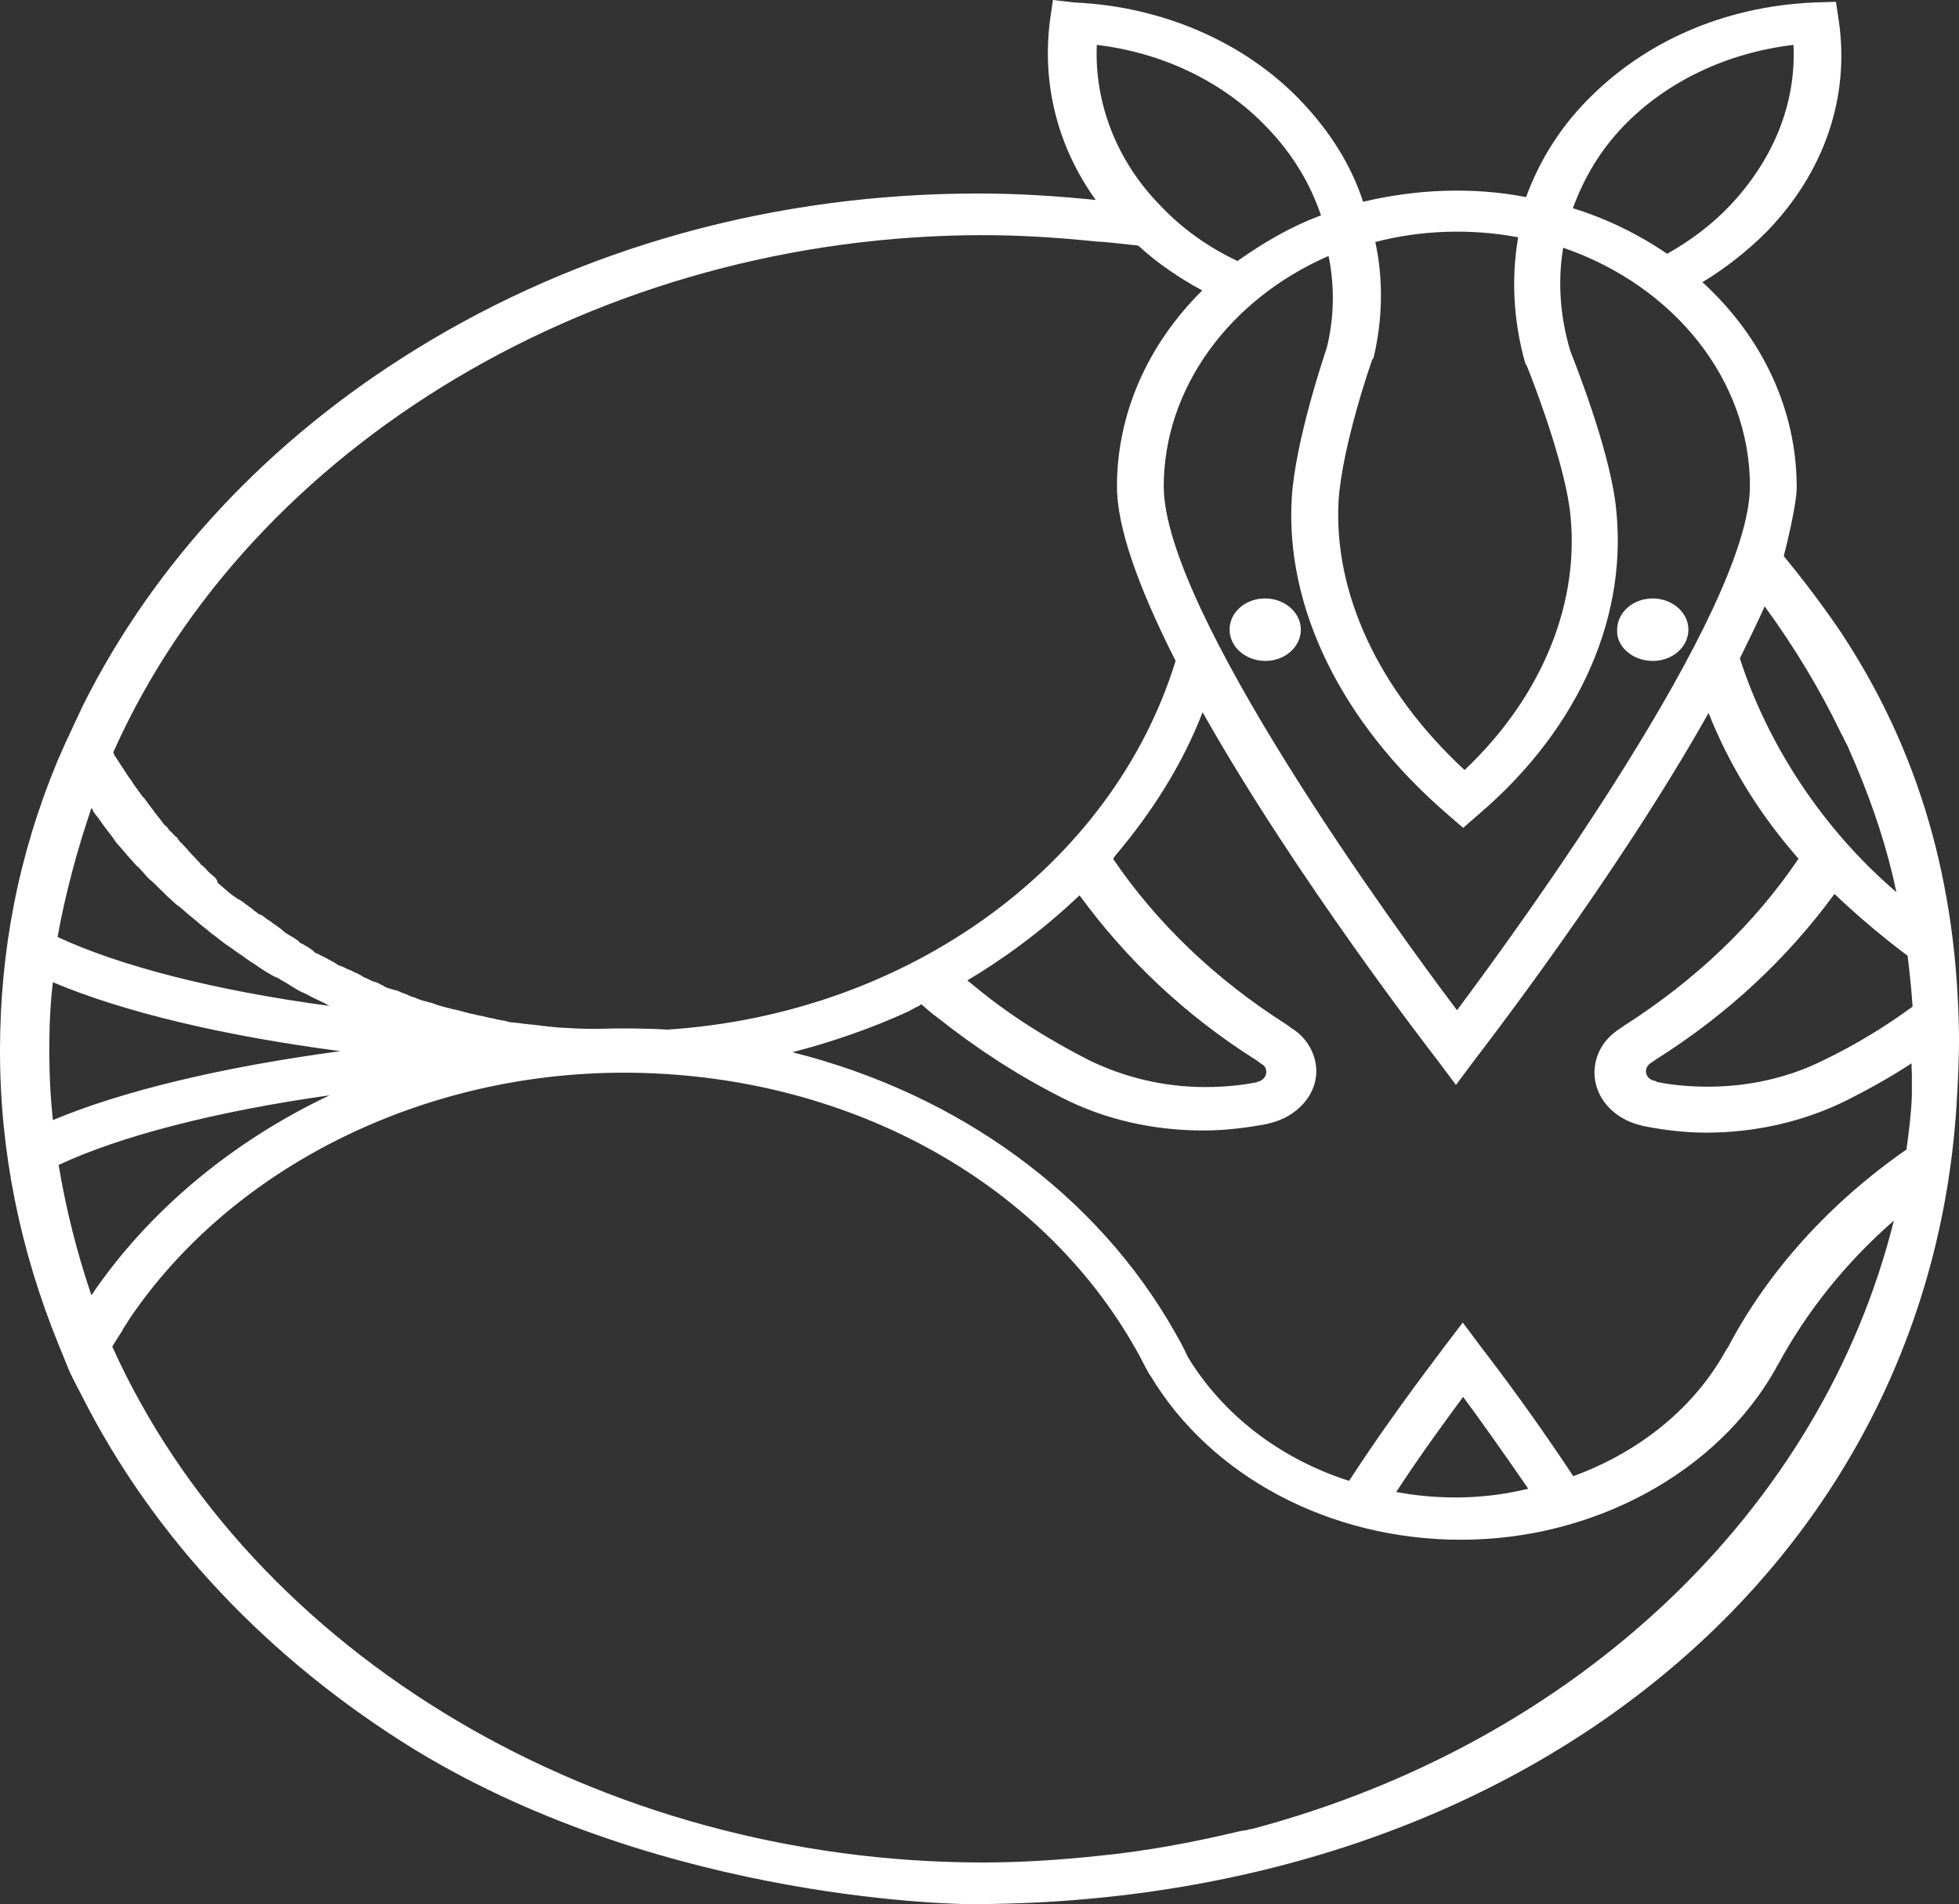 <svg width="358" height="348" viewBox="0 0 358 348" fill="none" xmlns="http://www.w3.org/2000/svg">
<rect x="0" y="0" width="358" height="348" fill="#333333" stroke="none"/>
<g clip-path="url(#clip0_2_50)">
<path d="M224.704 115.081C224.704 118.296 227.729 120.79 231.214 120.79C234.897 120.79 237.724 118.165 237.724 115.081C237.724 111.867 234.699 109.373 231.214 109.373C227.597 109.373 224.704 111.867 224.704 115.081Z" fill="white"/>
<path d="M302.038 120.79C305.72 120.79 308.548 118.165 308.548 115.081C308.548 111.867 305.523 109.373 302.038 109.373C298.355 109.373 295.528 111.998 295.528 115.081C295.33 118.165 298.355 120.79 302.038 120.79Z" fill="white"/>
<path d="M349.385 200.31C349.254 203.525 348.859 206.74 348.399 210.086C334.524 219.731 323.147 232.197 315.782 246.238L315.453 246.697C309.798 257.063 299.868 265.265 287.505 269.792C279.153 257.063 270.933 246.566 270.802 246.369L267.316 241.71L263.765 246.369C263.765 246.5 255.216 257.326 246.536 270.645C233.844 266.577 223.454 258.507 217.075 248.009C216.418 246.566 215.563 244.925 214.708 243.482C200.504 218.353 175.186 199.916 144.805 192.305C152.17 190.403 159.338 187.91 166.045 184.826L167.36 184.104C167.689 183.973 168.018 183.842 168.347 183.514C169.333 184.367 170.32 185.285 171.372 186.007C178.408 191.584 185.905 196.505 194.125 200.638C201.819 204.575 210.697 206.609 219.903 206.609C223.783 206.609 227.597 206.149 231.477 205.428L232.003 205.296C237.001 204.115 240.552 200.179 240.552 195.783C240.552 192.699 238.842 189.615 236.014 187.909L235.028 187.188C222.139 178.986 211.42 168.751 203.397 156.941C203.594 156.81 203.594 156.679 203.726 156.482C210.565 148.412 216.089 139.686 219.772 130.172C236.672 160.156 261.464 192.174 262.582 193.618L266.067 198.276L269.552 193.618C270.539 192.305 295.462 160.156 312.231 130.303C315.782 139.226 320.78 147.559 327.158 155.17L328.671 156.941C320.648 168.817 309.929 179.052 296.909 187.385L296.054 187.975C293.029 189.878 291.385 192.83 291.385 196.045C291.385 200.572 294.87 204.509 299.934 205.69L300.46 205.821C304.142 206.543 307.956 207.002 311.836 207.002C320.845 207.002 329.723 204.968 337.614 201.032C341.626 198.998 345.637 196.767 349.32 194.339C349.32 194.93 349.385 195.98 349.385 196.57V200.31ZM255.151 272.679C259.82 265.527 264.489 259.228 267.382 255.292C270.21 259.097 274.55 265.199 279.285 272.088C271.393 273.991 263.371 274.188 255.151 272.679ZM228.715 334.287H228.518C227.992 334.419 227.663 334.55 227.202 334.55L226.545 334.681C217.996 336.715 209.316 338.355 200.438 339.208C193.599 339.93 186.562 340.389 179.658 340.389C109.688 340.389 45.967 302.532 20.517 246.106C20.715 245.844 20.846 245.516 21.043 245.253L21.569 244.4C21.898 243.941 22.096 243.548 22.424 243.088V242.957C22.95 242.235 23.739 240.923 23.739 240.923C42.481 213.301 77.137 196.045 113.963 196.045C154.143 196.045 190.114 215.466 207.672 246.762C208.526 248.206 209.184 249.715 210.039 251.158L210.236 251.421C221.284 269.857 243.051 281.405 266.988 281.405C291.253 281.405 313.809 269.136 324.528 250.109C324.528 249.977 324.725 249.846 324.725 249.649L324.857 249.518C330.052 239.873 337.22 230.819 346.097 223.077C332.945 275.894 288.294 318.475 228.715 334.287ZM10.719 212.907C21.898 207.658 39.325 203.131 60.237 200.179C42.35 208.643 27.093 221.371 16.703 236.724C14.073 228.982 12.034 220.912 10.719 212.907ZM9.009 192.109C9.009 188.041 9.141 183.776 9.667 179.511C22.359 184.891 40.64 189.287 62.209 192.109C40.64 194.995 22.359 199.391 9.667 204.706C9.206 200.441 9.009 196.242 9.009 192.109ZM16.703 147.69C16.9 147.821 17.032 148.149 17.032 148.281L17.558 149.002C18.084 149.593 18.413 150.183 18.873 150.774L19.399 151.495C19.925 152.217 20.583 152.939 21.043 153.726L21.241 153.989C21.898 154.71 22.622 155.563 23.279 156.351L23.937 157.072C24.463 157.663 24.923 158.253 25.449 158.647C25.647 158.91 25.975 159.238 26.107 159.369C26.633 159.959 27.093 160.55 27.619 160.943L28.277 161.534C28.935 162.256 29.79 162.977 30.447 163.699L30.973 164.158C31.631 164.749 32.157 165.339 32.815 165.733C33.143 165.995 33.341 166.192 33.669 166.455C34.195 166.914 34.853 167.505 35.379 167.898L36.234 168.62C36.892 169.21 37.746 169.801 38.404 170.391L38.733 170.654C39.588 171.244 40.377 171.966 41.232 172.557L42.087 173.147C42.744 173.606 43.27 174 43.928 174.459C44.257 174.59 44.586 174.919 44.783 175.05C45.441 175.509 46.098 175.968 46.756 176.362L47.413 176.821C48.268 177.412 49.255 178.002 50.109 178.462L50.767 178.724C51.425 179.183 52.28 179.577 52.937 180.036L53.924 180.627C54.581 181.086 55.239 181.348 55.962 181.676L56.817 182.136C57.672 182.595 58.658 182.989 59.513 183.448L59.711 183.579C59.908 183.71 60.039 183.71 60.237 183.842C39.127 181.02 21.767 176.493 10.522 171.244C11.903 163.502 14.073 155.432 16.703 147.69ZM197.281 163.633C205.83 175.312 216.549 185.548 229.57 193.749L230.556 194.471C230.885 194.602 231.411 195.061 231.411 195.914C231.411 196.767 230.754 197.489 229.899 197.686L229.57 197.817C226.545 198.407 223.388 198.67 220.232 198.67C212.669 198.67 205.501 196.898 199.123 193.814C191.626 190.009 184.392 185.482 178.079 180.233C178.079 180.233 177.553 179.774 176.764 179.183C182.551 175.771 190.048 170.523 197.281 163.633ZM179.723 42.975C186.562 42.975 193.599 43.434 200.504 44.156C201.359 44.156 203.989 44.419 208 44.878C211.486 48.093 215.563 50.848 219.706 53.079C209.644 63.052 204.121 75.715 204.121 88.903C204.121 96.186 207.803 106.88 214.839 120.79C203.266 158.253 165.979 185.285 121.986 188.172C117.645 187.91 113.108 187.91 108.571 188.041C106.4 188.041 104.033 187.91 101.863 187.778L100.679 187.647C100.153 187.647 99.824 187.516 99.364 187.516C99.035 187.516 98.707 187.385 98.378 187.385L97.194 187.253C96.668 187.253 96.339 187.122 95.879 187.122C95.55 187.122 95.221 186.991 94.892 186.991L93.709 186.86C93.183 186.86 92.854 186.729 92.394 186.597C91.867 186.466 91.407 186.466 90.684 186.269L90.158 186.138C89.171 186.007 88.316 185.679 87.33 185.548L86.804 185.416C86.475 185.285 85.949 185.285 85.62 185.154C85.291 185.023 84.963 185.023 84.634 184.891L83.647 184.629C83.319 184.498 82.792 184.498 82.464 184.367C82.135 184.235 81.806 184.235 81.477 184.104L80.491 183.842C79.965 183.71 79.636 183.579 79.176 183.382C78.847 183.251 78.518 183.251 78.189 183.12L77.203 182.857C76.874 182.726 76.348 182.595 76.019 182.398C75.69 182.267 75.493 182.267 75.164 182.136L74.178 181.676C73.849 181.545 73.323 181.414 72.994 181.217C72.665 181.086 72.468 180.955 72.139 180.955L71.284 180.692C70.758 180.561 70.43 180.43 69.969 180.102C69.64 179.971 69.311 179.839 69.114 179.643L68.259 179.38C67.733 179.249 67.404 178.921 66.944 178.79C66.615 178.658 66.287 178.527 66.089 178.33L65.234 177.871C64.708 177.74 64.379 177.412 63.919 177.281C63.59 177.149 63.262 177.018 62.933 176.821L62.275 176.559C61.749 176.428 61.42 176.1 60.96 175.837C60.631 175.706 60.434 175.509 60.105 175.378L59.25 174.919C58.921 174.787 58.395 174.459 58.066 174.328C57.738 174.197 57.409 174.066 57.212 173.738L56.554 173.278C56.225 173.016 55.699 172.819 55.37 172.557C55.041 172.425 54.713 172.294 54.515 171.966L53.858 171.507C53.529 171.244 53.003 171.048 52.674 170.785C52.345 170.654 52.017 170.326 51.819 170.195L51.293 169.735C50.964 169.473 50.438 169.145 50.109 168.882C49.781 168.751 49.583 168.423 49.255 168.292L48.597 167.833C48.268 167.57 47.939 167.242 47.413 167.111C47.084 166.98 46.887 166.652 46.558 166.52L46.032 166.061C45.703 165.799 45.178 165.471 44.849 165.208C44.52 164.88 44.191 164.749 43.862 164.486L43.336 164.224C43.007 163.962 42.481 163.633 42.153 163.371C41.824 163.109 41.626 162.912 41.298 162.649L40.772 162.19C40.443 161.928 40.114 161.6 39.785 161.337C39.654 160.681 39.456 160.55 39.127 160.222L38.799 159.959C38.273 159.5 37.944 159.238 37.615 158.778C37.286 158.516 37.089 158.188 36.76 158.057L36.431 157.597C36.102 157.335 35.774 156.876 35.445 156.548C35.116 156.285 34.919 155.957 34.59 155.695L34.261 155.235C33.932 154.973 33.604 154.514 33.275 154.186C32.946 153.923 32.617 153.595 32.42 153.136L32.091 152.873C31.762 152.611 31.433 152.152 31.105 151.889C30.776 151.627 30.644 151.167 30.25 150.905L30.052 150.774C29.724 150.314 29.395 149.921 29.066 149.462C28.737 149.133 28.54 148.74 28.211 148.412L28.145 148.281C27.817 147.821 27.488 147.428 27.159 146.968C26.83 146.509 26.502 146.115 26.304 145.787L26.107 145.656C25.778 145.197 25.581 144.934 25.252 144.475C24.923 144.016 24.726 143.753 24.397 143.294C24.068 142.704 23.739 142.31 23.411 141.851C23.082 141.391 22.885 140.998 22.556 140.538C22.227 140.079 22.03 139.686 21.701 139.226C21.372 138.767 21.175 138.373 20.846 137.914C20.846 137.783 20.715 137.652 20.715 137.455C45.835 81.161 109.754 42.975 179.723 42.975ZM200.438 8.201C212.472 9.645 223.52 14.894 231.543 23.292C236.212 28.147 239.434 33.527 241.407 39.367C235.883 41.401 230.885 44.353 226.15 47.699C220.824 45.206 215.957 41.728 212.078 37.595C204.121 29.525 199.978 18.896 200.438 8.201ZM242.459 63.577C241.933 65.152 236.803 80.373 236.08 90.74C234.765 110.882 245.089 132.009 264.357 148.674L267.382 151.299L270.407 148.674C288.82 132.862 297.829 112.129 295.199 91.79C293.818 81.292 287.636 65.873 286.979 64.167C285.137 58.066 284.611 51.57 285.664 45.272C306.049 52.292 319.793 69.547 319.793 88.837C319.793 111.538 277.312 169.867 266.264 184.629C255.151 169.932 212.669 111.538 212.669 88.903C212.669 71.057 224.572 54.719 242.788 46.781C243.971 52.489 243.774 58.328 242.459 63.577ZM244.629 91.396C245.287 81.489 250.679 65.808 250.81 65.677L251.008 65.414C252.652 58.525 252.849 51.242 251.337 44.222C259.688 42.057 268.763 41.728 277.443 43.369C276.128 50.98 276.589 58.853 278.759 66.464L278.956 66.726C279.285 67.448 285.466 82.932 286.847 92.905C289.017 109.701 281.981 127.154 267.645 140.735C251.797 126.038 243.643 108.192 244.629 91.396ZM296.646 23.095C304.537 14.894 315.585 9.645 327.75 8.201C328.276 18.896 324.068 29.131 316.242 37.464C312.888 41.007 309.074 43.894 304.668 46.387C299.473 42.844 293.621 39.957 287.439 38.054C289.478 32.477 292.437 27.491 296.646 23.095ZM336.496 134.109L336.825 134.699C337.154 135.552 337.68 136.274 338.009 137.192C338.338 138.045 338.864 139.095 339.193 139.948C342.349 147.428 344.914 155.17 346.558 163.043C333.34 151.758 323.147 136.405 317.952 120.33C319.596 116.984 321.108 113.9 322.489 110.817C327.948 118.296 332.616 126.038 336.496 134.109ZM349.517 183.973C344.519 187.647 338.995 190.993 333.274 193.749C326.895 196.964 319.53 198.604 312.165 198.604C309.008 198.604 305.786 198.342 302.827 197.751L302.498 197.554C301.512 197.423 300.788 196.701 300.788 195.783C300.788 195.192 301.117 194.602 301.775 194.208L302.63 193.618C315.848 185.285 326.698 175.05 335.247 163.371C342.086 169.932 348.596 174.656 348.596 174.656C348.596 174.656 349.188 178.986 349.517 183.973ZM358 189.353C357.671 161.271 350.701 137.192 336.496 115.672C336.496 115.672 332.156 109.111 325.975 101.631C325.975 101.631 328.342 92.577 328.342 89.034C328.342 74.993 322.161 61.674 311.113 51.57C315.453 48.946 319.333 45.862 322.818 42.385C333.34 31.559 338.075 17.846 336.036 3.805L335.51 0.328L331.433 0.459C315.058 1.181 300.46 7.611 289.938 18.437C284.94 23.554 281.258 29.525 278.89 36.02C269.026 34.118 258.833 34.577 249.101 36.873C246.931 30.181 243.051 24.014 237.724 18.437C227.531 7.742 212.472 1.181 196.427 0.459L192.415 0L191.889 3.674C190.377 15.222 193.204 26.769 200.241 36.545C193.204 35.824 186.036 35.364 178.803 35.364C141.648 35.364 106.203 45.14 75.888 63.905C49.123 80.439 28.211 102.812 15.125 128.991L11.968 135.749L10.522 139.029C3.354 156.285 0 173.738 0 192.109C0 210.545 3.683 228.523 10.719 245.778C10.719 245.778 12.231 249.452 12.692 250.633C13.218 251.814 15.059 255.292 15.059 255.292C28.145 281.143 49.189 303.385 75.822 319.787C122.183 348 177.356 348 177.356 348C278.233 348 353.397 286.129 357.671 199.851C358.066 193.093 358 189.353 358 189.353Z" fill="white"/>
</g>
<defs>
<clipPath id="clip0_2_50">
<rect width="358" height="348" fill="white"/>
</clipPath>
</defs>
</svg>
